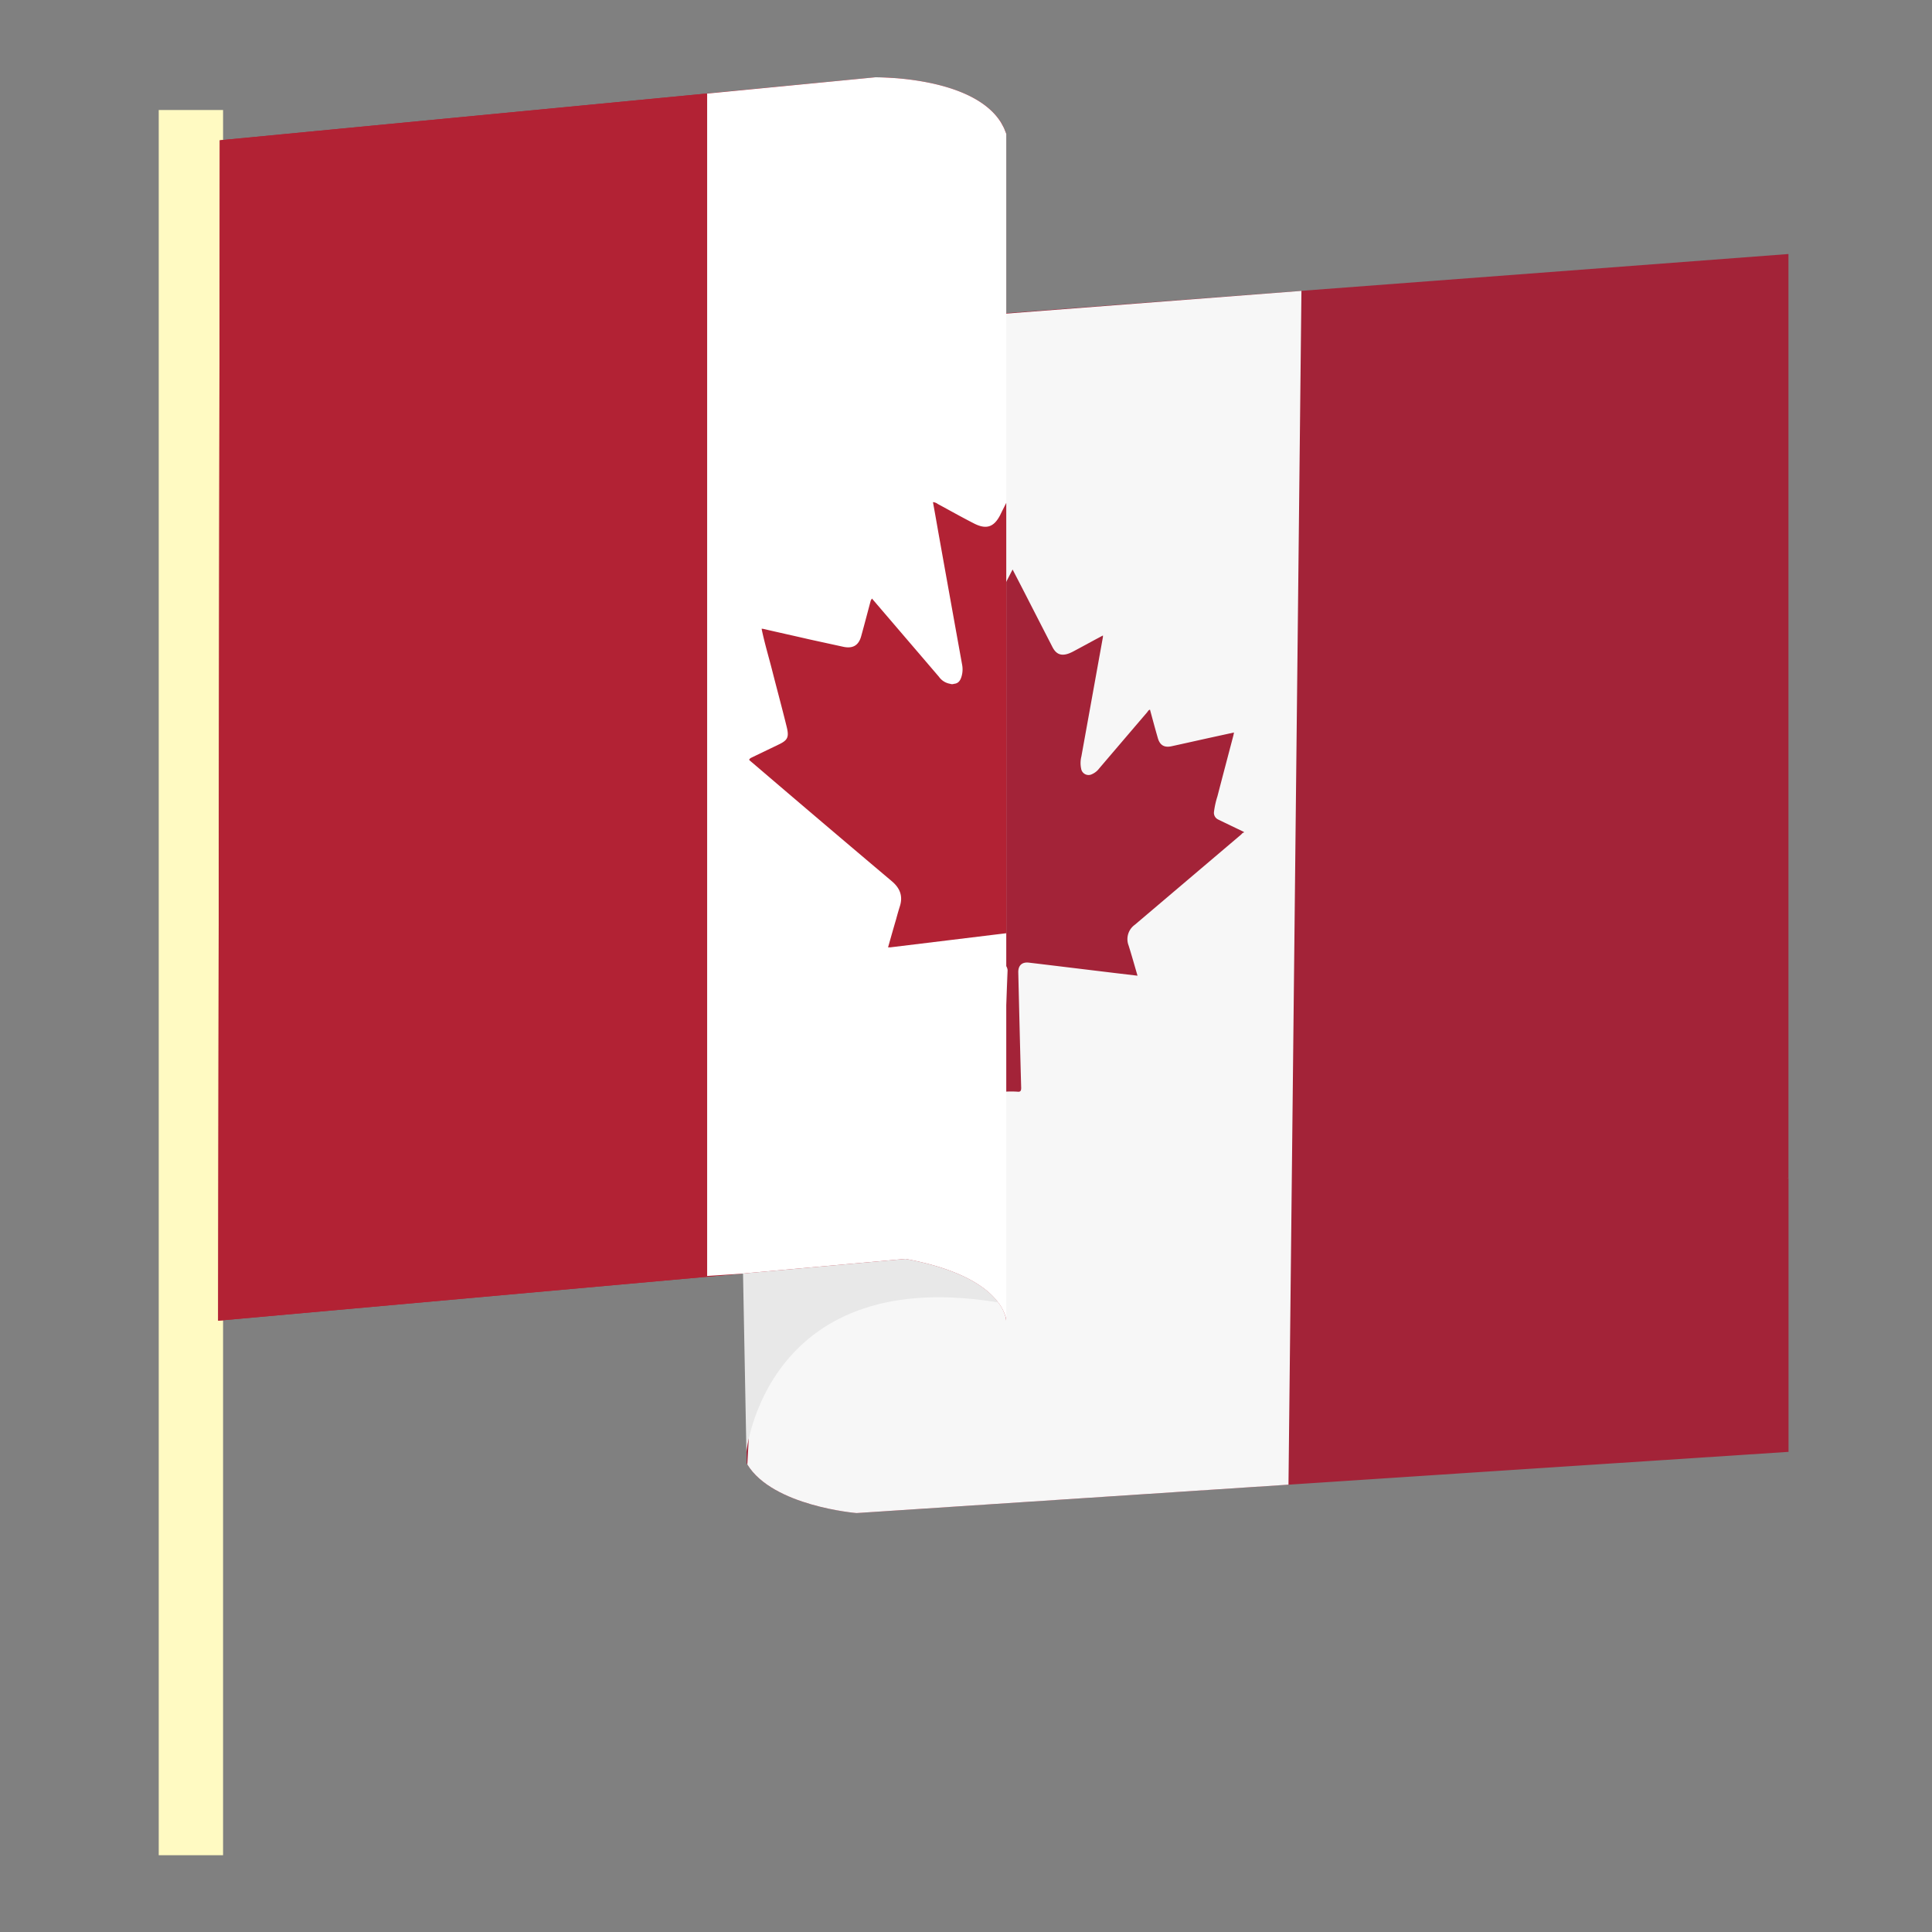 <svg id="Calque_1" data-name="Calque 1" xmlns="http://www.w3.org/2000/svg" viewBox="0 0 500 500"><rect x="0" y="0" width="500" height="500" fill="#808080" stroke="none"/><defs><style>.cls-1{fill:#fffac2;}.cls-2{fill:#b22234;}.cls-3{fill:#931f33;}.cls-4{fill:#a32338;}.cls-5{fill:#f7f7f7;}.cls-6{fill:#e8e8e8;}.cls-7{fill:#fff;}</style></defs><title>canada-flag</title><rect class="cls-1" x="41.08" y="28.47" width="16.65" height="451.66"/><path class="cls-2" d="M260,33.55c-.11-.23-.21-.45-.33-.68s-.2-.41-.32-.62l0-.08c-.1-.16-.18-.32-.28-.47-5.27-8.41-19-10.77-26.78-11.43-3.4-.29-5.7-.26-5.7-.26l-81.9,7.87L57.73,36.22l-.63.08h-.22l-.42,305.5,1.27-.12,86.92-7.81,47.59-4.27h.06l.87-.09,41.19-3.71c14.89,2.74,21.27,7.62,24,11.27a11,11,0,0,1,1.73,3.21,5.3,5.3,0,0,1,.32,1.52V34.63C260.27,34.27,260.14,33.9,260,33.55ZM258.94,196v5.85c0-5-8.48-4.9-12.11-4.62Z"/><path class="cls-3" d="M260.4,243.78v96.57a3,3,0,0,0-.32-.06,11,11,0,0,0-1.73-3.21c-2.72-3.65-9.1-8.53-24-11.27l-41.19,3.71-.87.09h-.06v-.14l-.32-16.9-.35-18.39-.24-11.77L191,264l-.16-8.33.06,0,2.29-.39,52.49-9Z"/><polygon class="cls-4" points="462.85 304.89 462.85 65.74 258.68 81.17 258.68 357.7 462.85 304.89"/><path class="cls-4" d="M385.59,311.91,260.4,323.28V85.12l-.13,0-6.71.52h-.09l-31,2.44-1,.07-6.39.52-1.29.1h0l-4.47.35-16.1,1.25V378.68a2.82,2.82,0,0,0,.24.36c6.55,10.78,28.27,12.54,28.27,12.54l111.78-7.35,53-3.49,76.36-5V304.89ZM258.94,196v5.85c0-5-8.48-4.9-12.11-4.62Z"/><path class="cls-5" d="M333.46,384.23l-111.78,7.35S200,389.82,193.41,379l.36-6.65,6.64-121.27,8.86-162,.22-4,127.32-9.8Z"/><path class="cls-4" d="M242,200.5a1.13,1.13,0,0,0,.75,0c.9-.08,1.26-.73,1.49-1.47a5.21,5.21,0,0,0,.09-2.42q-2.36-13.06-4.69-26.13c-.35-1.95-.69-3.9-1-5.88a1.92,1.92,0,0,1,.95.37c2.4,1.29,4.77,2.62,7.19,3.86s3.91.71,5.14-1.68l9.62-18.76c.15-.3.31-.6.52-1l3.1,6q3.58,7,7.18,14c1,2,2.37,2.47,4.42,1.67a11.41,11.41,0,0,0,1.27-.61c1.71-.91,3.41-1.84,5.11-2.76l2.3-1.23c0,.3,0,.48-.05.66q-2.76,15.33-5.53,30.65a7,7,0,0,0-.06,3.16,1.94,1.94,0,0,0,2.82,1.42,4.67,4.67,0,0,0,1.82-1.44q6.21-7.29,12.44-14.57c.21-.24.33-.6.74-.67.66,2.43,1.3,4.84,2,7.25.52,1.92,1.65,2.62,3.57,2.21,3.21-.7,6.41-1.42,9.62-2.13l6.55-1.43c-.08.36-.12.6-.18.84-1.37,5.23-2.76,10.45-4.11,15.68a22.14,22.14,0,0,0-.89,4,1.92,1.92,0,0,0,1.08,2c2.21,1.08,4.44,2.14,6.66,3.21v.18c-.35,0-.52.33-.74.52q-13.75,11.67-27.49,23.33a4.57,4.57,0,0,0-1.62,5.33c.81,2.56,1.53,5.15,2.32,7.85l-5.66-.67c-7.48-.9-15-1.82-22.45-2.71-1.79-.21-2.79.73-2.75,2.54.24,9.95.47,19.9.75,29.85,0,.9-.25,1.1-1.07,1a27.29,27.29,0,0,0-3,0c-.59,0-.73-.14-.71-.73.2-4.19.35-8.38.53-12.57.24-6,.5-12.07.74-18.11a2.19,2.19,0,0,0-2.61-2c-2.33.24-4.66.55-7,.83l-20.87,2.53c-.12,0-.24,0-.48,0,.54-1.9,1.07-3.75,1.6-5.59.24-.81.46-1.62.72-2.43a4.29,4.29,0,0,0-1.52-5q-13.77-11.65-27.48-23.35c-.22-.18-.44-.36-.64-.55s.08-.3.13-.44l5.48-2.63c1.88-.9,2.21-1.48,1.7-3.54-.88-3.61-1.85-7.19-2.77-10.79-.72-2.87-1.59-5.7-2.19-8.6l.22,0,9.22,2.08c2.22.5,4.45,1,6.67,1.47,1.9.41,3.05-.26,3.55-2.08.65-2.34,1.27-4.69,1.9-7l.25-.41,13.19,15.48A3.42,3.42,0,0,0,242,200.5Z"/><path class="cls-6" d="M260.4,240.86v96.57l-.32-.06c-61.95-11.19-66.91,38.39-66.91,38.39l-.93-49.07v-.14l-.33-16.9-.35-18.39-.23-11.77L191,261.1l-.16-8.33,2.35-.41,52.49-9Z"/><path class="cls-2" d="M260,33.55c-.1-.23-.2-.45-.32-.68s-.2-.41-.32-.62l0-.08c-.1-.16-.18-.32-.28-.47-5.27-8.41-19-10.77-26.78-11.43-3.41-.29-5.7-.26-5.7-.26L57.73,36.22l-.63.08h-.22l-.42,305.5,1.27-.12,134.51-12.08.93-.09,41.19-3.71c20.06,3.69,24.67,11.25,25.72,14.48a5.3,5.3,0,0,1,.32,1.52V34.63C260.27,34.27,260.14,33.9,260,33.55ZM246.83,197.23,258.94,196v5.85C258.94,196.85,250.46,197,246.83,197.23Z"/><path class="cls-7" d="M260.42,34.64V341.81a5,5,0,0,0-.34-1.52,11.24,11.24,0,0,0-1.75-3.21c-2.69-3.64-9.07-8.54-24-11.28l-41.21,3.71-.87.1h0l-9.24.61v-306L226.56,20s2.3,0,5.68.26c7.82.66,21.53,3,26.8,11.42.1.16.17.31.26.47s0,.07.05.1c.12.21.21.4.33.61a7,7,0,0,1,.31.69Z"/><path class="cls-2" d="M260.42,130.14V241.53c-.88.09-1.75.21-2.63.31l-27.35,3.33h-.61c.71-2.51,1.39-4.92,2.1-7.33.28-1.06.59-2.13.92-3.19.88-2.65.12-4.75-2-6.55q-18.06-15.24-36-30.59c-.28-.23-.56-.47-.85-.73s.12-.38.19-.57l7.17-3.45c2.48-1.16,2.9-1.91,2.24-4.63-1.16-4.73-2.43-9.41-3.64-14.14-.94-3.75-2.08-7.47-2.86-11.27a.86.86,0,0,0,.28,0c4,.93,8.06,1.82,12.08,2.75l8.75,1.91c2.48.54,4-.33,4.66-2.72.85-3.07,1.65-6.14,2.48-9.24.09-.17.21-.33.31-.52L243,175.15a4.41,4.41,0,0,0,2.91,1.82,1.41,1.41,0,0,0,1,0c1.18-.09,1.65-.94,1.94-1.91a6.54,6.54,0,0,0,.12-3.17q-3.09-17.13-6.15-34.23c-.45-2.58-.9-5.13-1.37-7.71a2.37,2.37,0,0,1,1.25.48c3.15,1.7,6.24,3.45,9.41,5.06s5.13.92,6.74-2.2C259.35,132.25,259.9,131.18,260.42,130.14Z"/></svg>